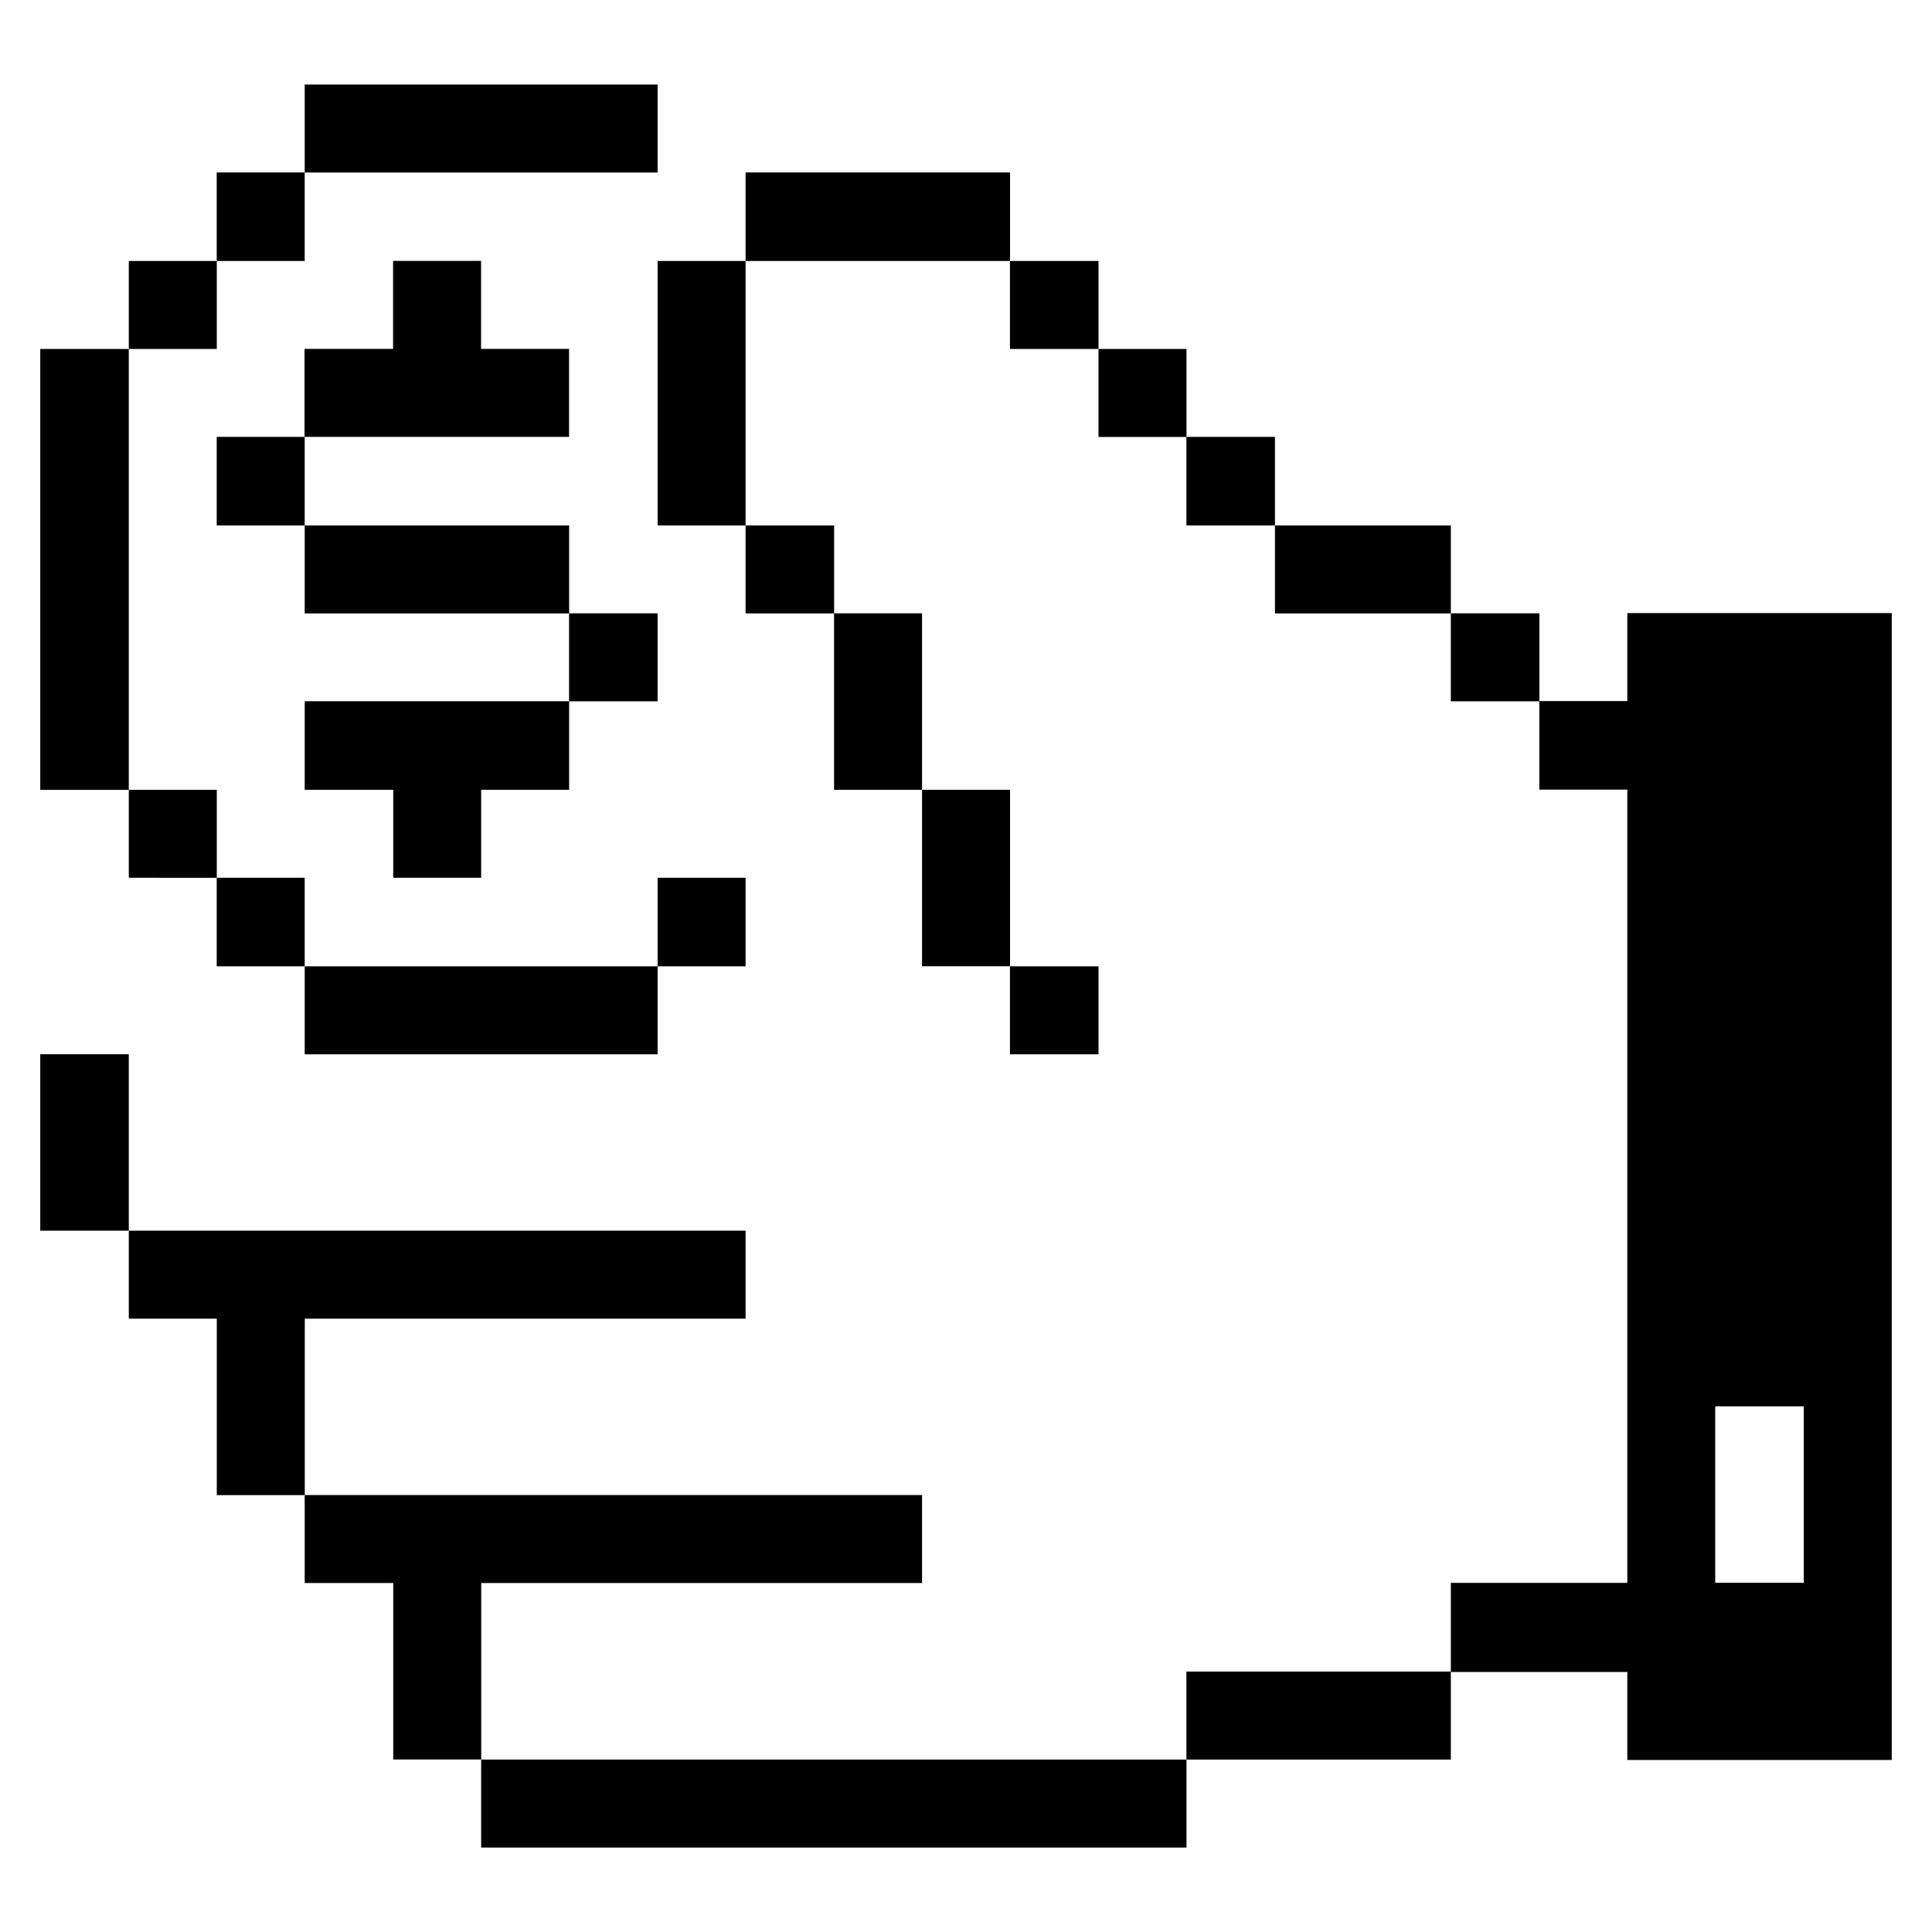 <svg xmlns="http://www.w3.org/2000/svg" viewBox="-0.5 -0.5 24 24" id="Money-Payments-Cash-Payment-Coin--Streamline-Pixel.svg" height="24" width="24"><desc>Money Payments Cash Payment Coin Streamline Icon: https://streamlinehq.com</desc><title>money-payments-cash-payment-coin</title><g><path d="M5.477 21.358h8.762v1.093H5.477Z" fill="#000000" stroke-width="1"></path><path d="M14.238 20.265h3.285v1.093h-3.285Z" fill="#000000" stroke-width="1"></path><path d="m10.954 19.165 0 -1.093 -7.669 0 0 1.093 1.1 0 0 2.192 1.093 0 0 -2.192 5.477 0z" fill="#000000" stroke-width="1"></path><path d="m8.762 15.881 0 -1.093 -7.662 0 0 1.093 1.093 0 0 2.192 1.093 0 0 -2.192 5.477 0z" fill="#000000" stroke-width="1"></path><path d="M0 12.596h1.1v2.192H0Z" fill="#000000" stroke-width="1"></path><path d="M12.046 11.504h1.1v1.093h-1.1Z" fill="#000000" stroke-width="1"></path><path d="M3.285 11.504h4.384v1.093h-4.384Z" fill="#000000" stroke-width="1"></path><path d="M10.954 9.311h1.093v2.192h-1.093Z" fill="#000000" stroke-width="1"></path><path d="M7.669 10.404h1.093v1.1h-1.093Z" fill="#000000" stroke-width="1"></path><path d="M2.192 10.404h1.093v1.1H2.192Z" fill="#000000" stroke-width="1"></path><path d="m5.477 10.404 0 -1.093 1.093 0 0 -1.1 -3.285 0 0 1.1 1.1 0 0 1.093 1.093 0z" fill="#000000" stroke-width="1"></path><path d="M1.1 9.311h1.093v1.093H1.1Z" fill="#000000" stroke-width="1"></path><path d="M9.861 7.119h1.093v2.192h-1.093Z" fill="#000000" stroke-width="1"></path><path d="M0 3.835h1.1v5.477H0Z" fill="#000000" stroke-width="1"></path><path d="M19.715 7.116v1.093h-1.093v1.1h1.093v9.854h-2.192v1.107h2.192v1.093H23V7.116Zm2.192 12.046h-1.1v-2.192h1.1Z" fill="#000000" stroke-width="1"></path><path d="M17.523 7.119h1.1v1.093h-1.1Z" fill="#000000" stroke-width="1"></path><path d="M6.569 7.119h1.1v1.093H6.569Z" fill="#000000" stroke-width="1"></path><path d="M15.338 6.027h2.185v1.093h-2.185Z" fill="#000000" stroke-width="1"></path><path d="M8.762 6.027h1.1v1.093h-1.1Z" fill="#000000" stroke-width="1"></path><path d="M3.285 6.027h3.285v1.093H3.285Z" fill="#000000" stroke-width="1"></path><path d="M14.238 4.927h1.1v1.1h-1.1Z" fill="#000000" stroke-width="1"></path><path d="M2.192 4.927h1.093v1.1H2.192Z" fill="#000000" stroke-width="1"></path><path d="M13.146 3.835h1.093v1.093h-1.093Z" fill="#000000" stroke-width="1"></path><path d="m6.569 4.927 0 -1.093 -1.093 0 0 -1.093 -1.093 0 0 1.093 -1.1 0 0 1.093 3.285 0z" fill="#000000" stroke-width="1"></path><path d="M12.046 2.742h1.1v1.093h-1.1Z" fill="#000000" stroke-width="1"></path><path d="M7.669 2.742h1.093v3.285h-1.093Z" fill="#000000" stroke-width="1"></path><path d="M1.1 2.742h1.093v1.093H1.1Z" fill="#000000" stroke-width="1"></path><path d="M8.762 1.642h3.285v1.1h-3.285Z" fill="#000000" stroke-width="1"></path><path d="M2.192 1.642h1.093v1.1H2.192Z" fill="#000000" stroke-width="1"></path><path d="M3.285 0.55h4.384v1.093h-4.384Z" fill="#000000" stroke-width="1"></path></g></svg>